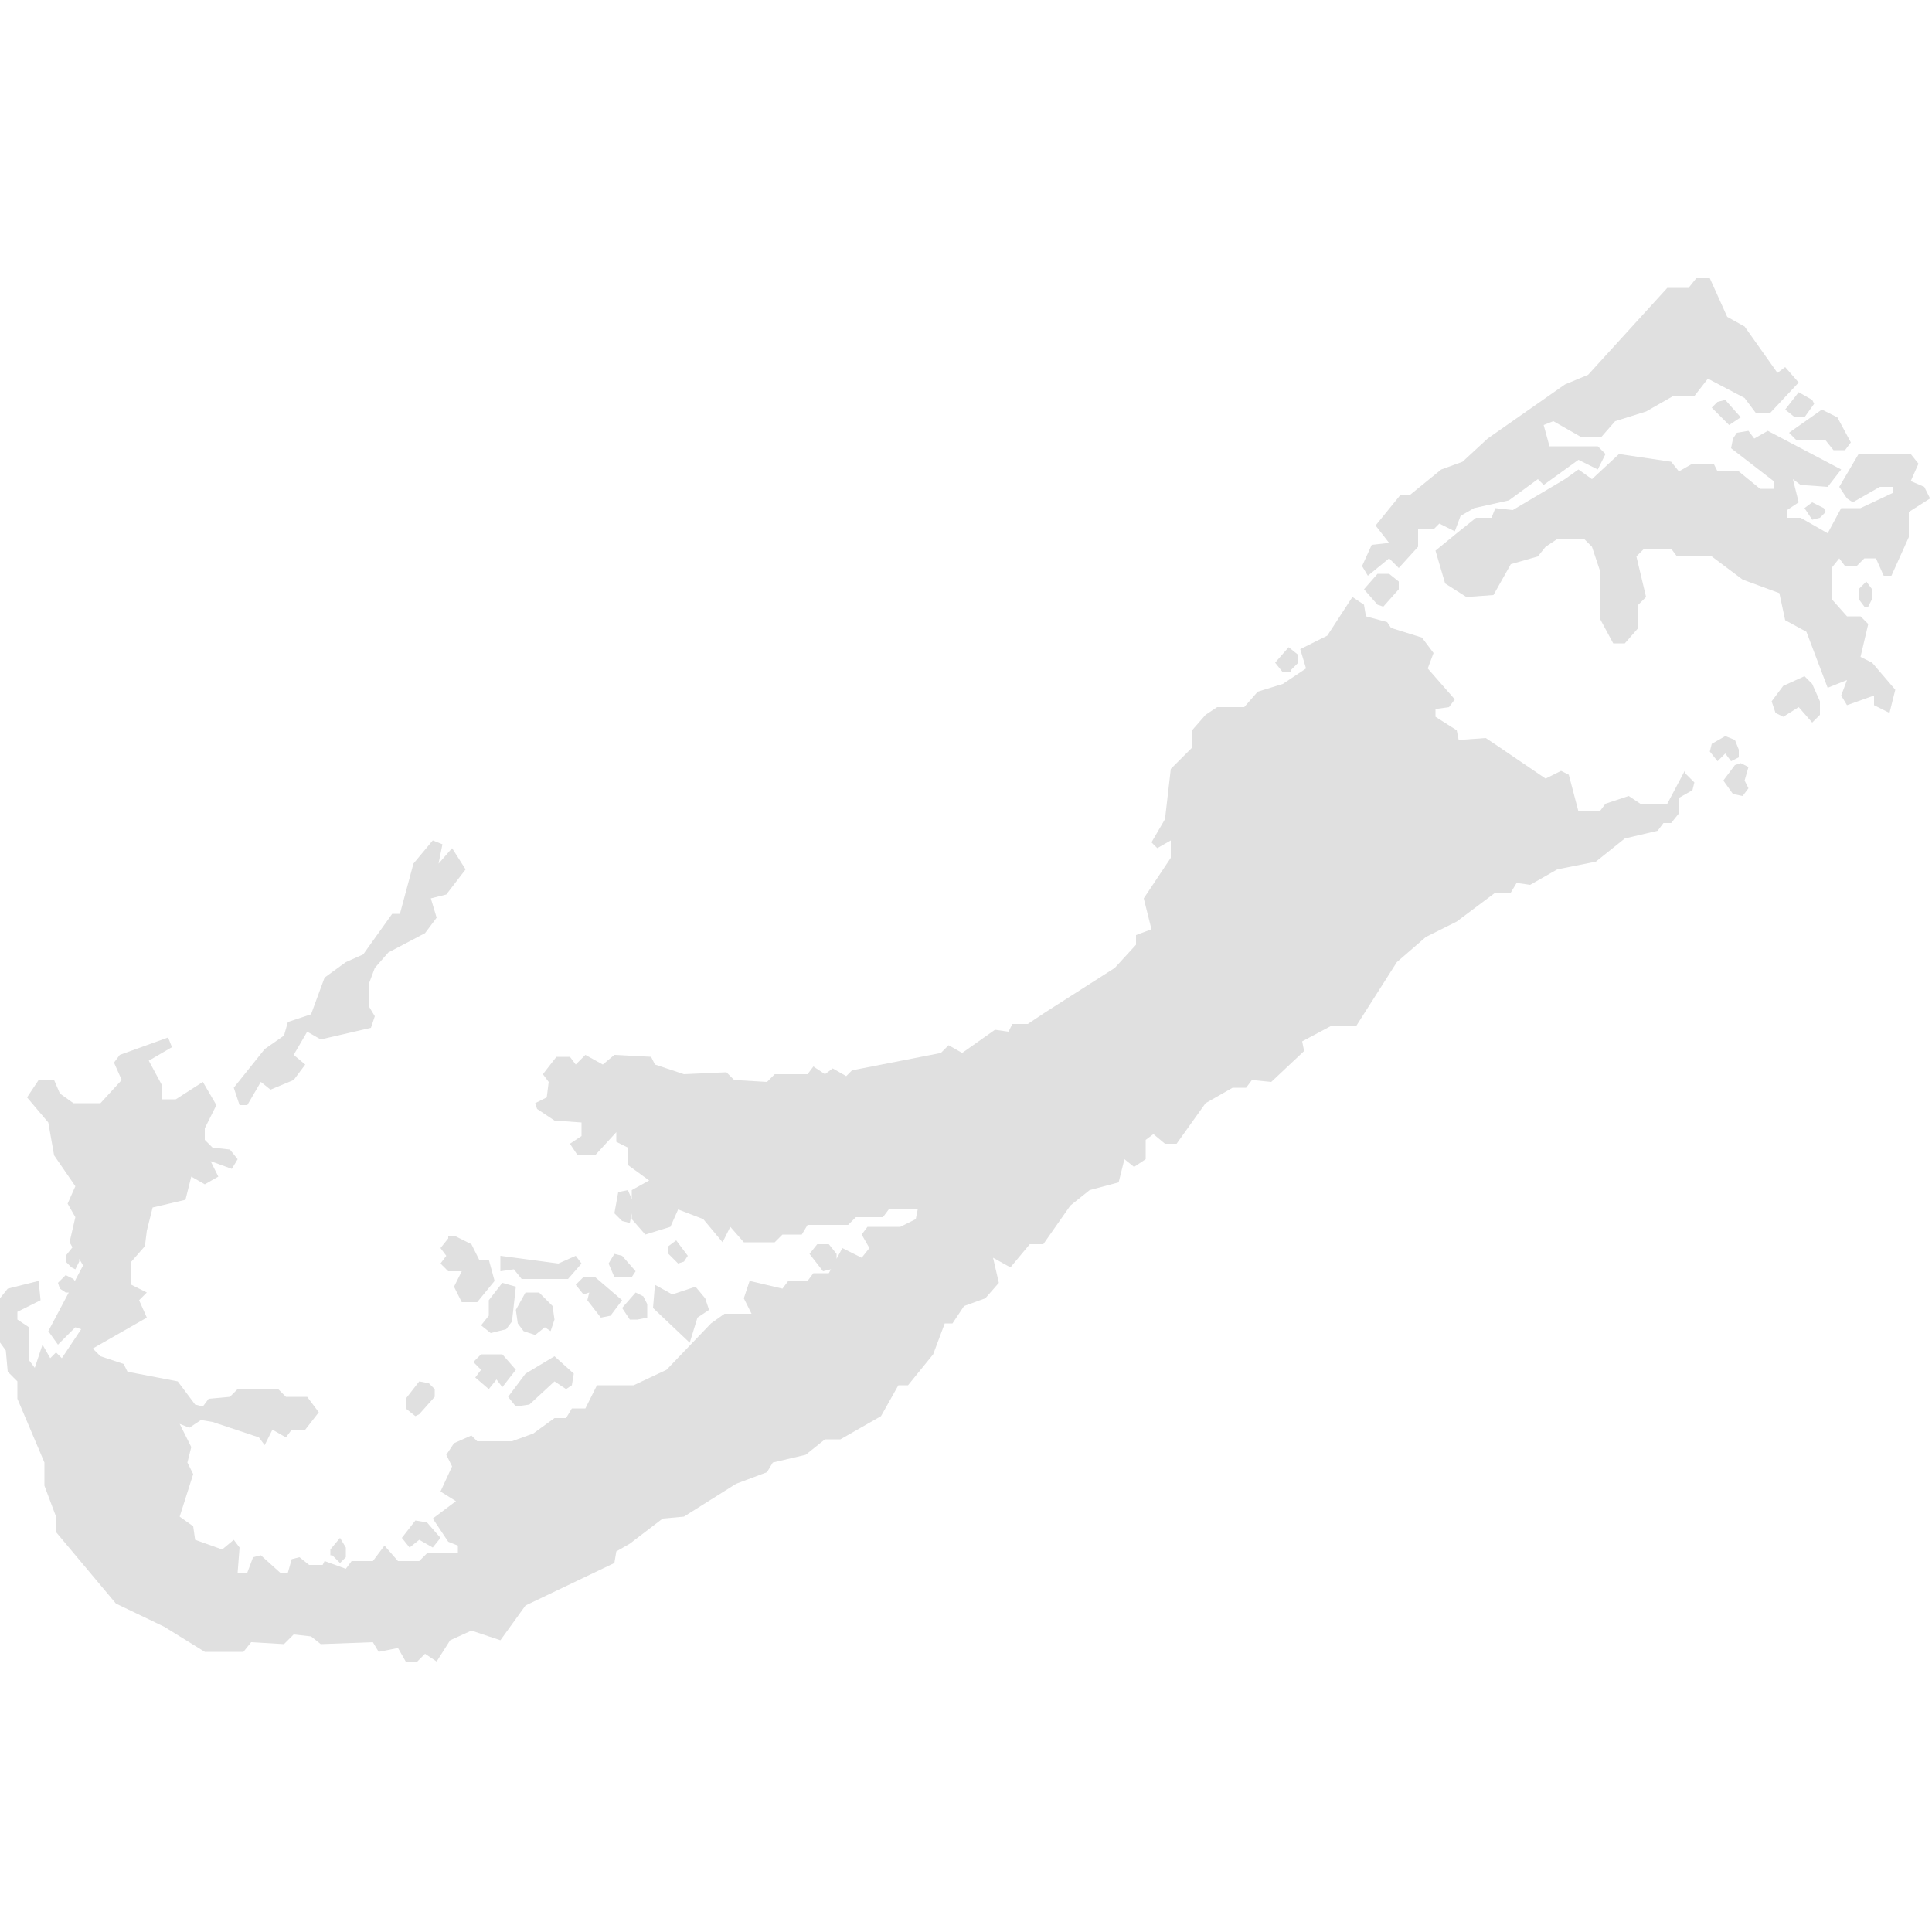 <svg xmlns="http://www.w3.org/2000/svg" xmlns:xlink="http://www.w3.org/1999/xlink" version="1.1" x="0px" y="0px" viewBox="-461 335 100 100" fill="#e0e0e0" style="enable-background:new -461 335 100 100;" xml:space="preserve"><g><g><path d="M-428.4,403.3h0.4l0.5-0.1l0-0.7l-0.2-0.4l-0.4-0.2l-0.7,0.8L-428.4,403.3z M-435.7,406.9l0.4-0.5l0.3,0.4l0.7-0.9    l-0.7-0.8l-1.1,0l-0.4,0.4l0.4,0.4l-0.3,0.4L-435.7,406.9z M-428.4,398.3l0.2-1l-0.3-0.7l-0.5,0.1l-0.2,1.1l0.4,0.4L-428.4,398.3z     M-437.8,399.1l-0.4,0.5l0.3,0.4l-0.3,0.4l0.4,0.4l0.7,0l-0.4,0.8l0.4,0.8l0.8,0l0.9-1.1l-0.3-1.1l-0.5,0l-0.4-0.8l-0.8-0.4    H-437.8z M-433.6,407.7l1.3-1.2l0.6,0.4l0.3-0.2l0.1-0.6l-1-0.9l-1.5,0.9l-0.9,1.2l0.4,0.5L-433.6,407.7z M-429.2,401.1l0.9,0    l0.2-0.3l-0.7-0.8l-0.4-0.1l-0.3,0.5L-429.2,401.1z M-433.3,404.1l0.5-0.4l0.3,0.2l0.2-0.6l-0.1-0.7l-0.7-0.7l-0.7,0l-0.5,0.9    l0.1,0.7l0.3,0.4L-433.3,404.1z M-435.7,403.1l-0.4,0.5l0.5,0.4l0.8-0.2l0.3-0.4l0.2-1.8l-0.7-0.2l-0.7,0.9L-435.7,403.1z     M-368.6,356.2l0.5,0.4l0.5,0l0.5-0.7l-0.1-0.2l-0.7-0.4L-368.6,356.2z M-434,401.2l2.4,0l0.7-0.8l-0.3-0.4l-0.9,0.4l-3-0.4l0,0.8    l0.7-0.1L-434,401.2z M-389.1,363.9l0.5,0.5l1-1.1l0-0.9l0.8,0l0.3-0.3l0.8,0.4l0.3-0.8l0.7-0.4l1.8-0.4l1.5-1.1l0.3,0.3l1.8-1.3    l1,0.5l0.4-0.8l-0.4-0.4l-2.5,0l-0.3-1.1l0.5-0.2l1.4,0.8l1.1,0l0.7-0.8l1.6-0.5l1.4-0.8l1.1,0l0.7-0.9l1.9,1l0.6,0.8l0.7,0    l1.5-1.6l-0.7-0.8l-0.4,0.3l-1.7-2.4l-0.9-0.5l-0.9-2l-0.7,0l-0.4,0.5l-1.1,0l-4.1,4.5l-1.2,0.5l-4,2.8l-1.3,1.2l-1.1,0.4    l-1.6,1.3h-0.5l-1.3,1.6l0.7,0.9l-0.9,0.1l-0.5,1.1l0.3,0.5L-389.1,363.9z M-368,357.8l1.5,0l0.4,0.5l0.6,0l0.3-0.4l-0.7-1.3    l-0.8-0.4l-1.7,1.2L-368,357.8z M-394.2,369.7l0.4-0.4l0-0.4l-0.5-0.4l-0.7,0.8l0.4,0.5H-394.2z M-389.4,366.4l0.8-0.9v-0.4    l-0.5-0.4l-0.6,0l-0.7,0.8l0.7,0.8L-389.4,366.4z M-372.4,356.1l0.9,0.9l0.6-0.4l-0.8-0.9l-0.4,0.1L-372.4,356.1z M-430.8,401.1    l-0.4,0.4l0.4,0.5l0.3-0.1l-0.1,0.4l0.7,0.9l0.5-0.1l0.6-0.8l-1.4-1.2L-430.8,401.1z M-371.4,374.4l0.4-0.2l0-0.4l-0.2-0.5    l-0.5-0.2l-0.7,0.4l-0.1,0.4l0.4,0.5l0.4-0.4L-371.4,374.4z M-367.2,370.4l-0.4-0.4l-1.1,0.5l-0.6,0.8l0.2,0.6l0.4,0.2l0.8-0.5    l0.7,0.8l0.4-0.4l0-0.7L-367.2,370.4z M-425.6,400.3l0.2-0.3l-0.6-0.8l-0.4,0.3v0.4l0.5,0.5L-425.6,400.3z M-418,400.7l0.3-0.3    l0-0.5l-0.4-0.5l-0.6,0l-0.4,0.5l0.7,0.9L-418,400.7z M-370.5,374.7l-0.4-0.2l-0.3,0.1l-0.6,0.8l0.5,0.7l0.5,0.1l0.3-0.4l-0.2-0.4    L-370.5,374.7z M-367.2,361l-0.4,0.3l0.4,0.6l0.4-0.1l0.3-0.3l-0.1-0.2L-367.2,361z M-364.8,365.5l0,0.5l0.3,0.4l0.2,0l0.2-0.4    l0-0.5l-0.3-0.4L-364.8,365.5z M-361.4,360.2l-0.7-0.3l0.4-0.9l-0.4-0.5l-2.7,0l-1,1.7l0.4,0.6l0.3,0.2l1.4-0.8l0.7,0l0,0.3    l-1.7,0.8l-1,0l-0.7,1.3l-1.4-0.8l-0.7,0v-0.4l0.6-0.4l-0.3-1.2l0.4,0.3l1.4,0.1l0.7-0.9l-3.8-2l-0.7,0.4l-0.3-0.4l-0.6,0.1    l-0.2,0.3l-0.1,0.5l2.2,1.7l0,0.4l-0.7,0l-1.1-0.9l-1.1,0l-0.2-0.4l-1.1,0l-0.7,0.4l-0.4-0.5l-2.7-0.4l-1.4,1.3l-0.7-0.5l-0.7,0.5    l-2.7,1.6l-0.9-0.1l-0.2,0.5l-0.8,0l-1,0.8l-1.1,0.9l0.5,1.7l1.1,0.7l1.4-0.1l0.9-1.6l1.4-0.4l0.4-0.5l0.6-0.4l1.4,0l0.4,0.4    l0.4,1.2l0,2.5l0.7,1.3l0.6,0l0.7-0.8l0-1.2l0.4-0.4l-0.5-2.1l0.4-0.4l1.4,0l0.3,0.4l1.8,0l1.6,1.2l1.9,0.7l0.3,1.4l1.1,0.6    l1.1,2.9l1-0.4l-0.3,0.8l0.3,0.5l1.4-0.5l0,0.5l0.8,0.4l0.3-1.2l-1.2-1.4l-0.6-0.3l0.4-1.7l-0.4-0.4l-0.7,0l-0.8-0.9l0-1.6    l0.4-0.5l0.3,0.4h0.6l0.4-0.4h0.6l0.4,0.9l0.4,0l0.9-2l0-1.3l1.1-0.7L-361.4,360.2z M-439.8,415.1l0.5-0.4l0.7,0.4l0.4-0.5    l-0.7-0.8l-0.6-0.1l-0.7,0.9L-439.8,415.1z M-427.2,402.7l1.9,1.8l0.4-1.3l0.6-0.4l-0.2-0.6l-0.5-0.6l-1.2,0.4l-0.9-0.5    L-427.2,402.7z M-443.8,415.5l0.4,0.4l0.3-0.3l0-0.5l-0.3-0.5l-0.5,0.6V415.5z M-448.2,392.2l0.7-1.2l0.5,0.4l1.2-0.5l0.6-0.8    l-0.6-0.5l0.7-1.2l0.7,0.4l2.6-0.6l0.2-0.6l-0.3-0.5l0-1.2l0.3-0.8l0.7-0.8l1.9-1l0.6-0.8l-0.3-1l0.8-0.2l1-1.3l-0.7-1.1l-0.7,0.8    l0.2-1l-0.5-0.2l-1,1.2l-0.7,2.6l-0.4,0l-1.5,2.1l-0.9,0.4l-1.1,0.8l-0.7,1.9l-1.2,0.4l-0.2,0.7l-1,0.7l-1.6,2l0.3,0.9    L-448.2,392.2z M-439.3,408.2l0.8-0.9v-0.4l-0.3-0.3l-0.5-0.1l-0.7,0.9l0,0.5l0.5,0.4L-439.3,408.2z M-373.8,374.9l-0.9,1.7    l-1.4,0l-0.6-0.4l-1.2,0.4l-0.3,0.4l-1.1,0l-0.5-1.9l-0.4-0.2l-0.8,0.4l-2.5-1.7l-0.6-0.4l-1.4,0.1l-0.1-0.5l-1.1-0.7l0-0.4    l0.7-0.1l0.3-0.4l-1.4-1.6l0.3-0.8l-0.6-0.8l-1.6-0.5l-0.2-0.3l-1.1-0.3l-0.1-0.6l-0.6-0.4l-1.3,2l-1.4,0.7l0.3,1l-1.2,0.8    l-1.3,0.4l-0.7,0.8l-1.4,0l-0.6,0.4l-0.7,0.8l0,0.9l-0.7,0.7l-0.4,0.4l-0.3,2.6l-0.7,1.2l0.3,0.3l0.7-0.4l0,0.9l-1,1.5l-0.4,0.6    l0.4,1.6l-0.8,0.3l0,0.5l-1.1,1.2l-3.6,2.3l-0.9,0.6l-0.8,0l-0.2,0.4l-0.7-0.1l-1.7,1.2l-0.7-0.4l-0.4,0.4l-4.6,0.9l-0.3,0.3    l-0.7-0.4l-0.4,0.3l-0.6-0.4l-0.3,0.4l-1.7,0l-0.4,0.4l-1.7-0.1l-0.4-0.4l-2.2,0.1l-1.5-0.5l-0.2-0.4l-1.9-0.1l-0.6,0.5l-0.9-0.5    l-0.5,0.5l-0.3-0.4l-0.7,0l-0.7,0.9l0.3,0.4l-0.1,0.8l-0.6,0.3l0.1,0.3l0.9,0.6l1.4,0.1l0,0.7l-0.6,0.4l0.4,0.6l0.9,0l1.1-1.2    l0,0.5l0.6,0.3l0,0.9l1.1,0.8l-0.9,0.5l0,1.5l0.7,0.8l1.3-0.4l0.4-0.9l1.3,0.5l1,1.2l0.4-0.8l0.7,0.8l1.6,0l0.4-0.4l1,0l0.3-0.5    l2.1,0l0.4-0.4l1.4,0l0.3-0.4l1.5,0l-0.1,0.5l-0.8,0.4l-1.7,0l-0.3,0.4l0.4,0.7l-0.4,0.5l-1-0.5l-0.7,1.3l-0.8,0l-0.3,0.4l-1,0    l-0.3,0.4l-1.7-0.4l-0.3,0.9l0.4,0.8l-1.4,0l-0.7,0.5l-2.3,2.4l-1.7,0.8l-1.9,0l-0.6,1.2l-0.7,0l-0.3,0.5l-0.6,0l-1.1,0.8    l-1.1,0.4h-1.8l-0.3-0.3l-0.9,0.4l-0.4,0.6l0.3,0.6l-0.6,1.3l0.8,0.5l-1.2,0.9l0.8,1.2l0.5,0.2l0,0.4l-1.6,0l-0.4,0.4l-1.1,0    l-0.7-0.8l-0.6,0.8l-1.1,0l-0.3,0.4l-1.1-0.4l-0.1,0.2l-0.7,0l-0.5-0.4l-0.4,0.1l-0.2,0.7l-0.4,0l-1-0.9l-0.4,0.1l-0.3,0.8l-0.5,0    l0.1-1.3l-0.3-0.4l-0.6,0.5l-1.4-0.5l-0.1-0.7l-0.7-0.5l0.7-2.2l-0.3-0.6l0.2-0.8l-0.6-1.2l0.5,0.2l0.6-0.4l0.6,0.1l2.4,0.8    l0.3,0.4l0.4-0.8l0.7,0.4l0.3-0.4l0.7,0l0.7-0.9l-0.6-0.8l-1.1,0l-0.4-0.4l-2.1,0l-0.4,0.4l-1.1,0.1l-0.3,0.4l-0.4-0.1l-0.9-1.2    l-2.6-0.5l-0.2-0.4l-1.2-0.4l-0.4-0.4l2.8-1.6l-0.4-0.9l0.4-0.4l-0.8-0.4l0-1.2l0.7-0.8l0.1-0.8l0.3-1.2l1.7-0.4l0.3-1.2l0.7,0.4    l0.7-0.4l-0.4-0.8l1.1,0.4l0.3-0.5l-0.4-0.5l-0.9-0.1l-0.4-0.4l0-0.6l0.6-1.2l-0.7-1.2l-1.4,0.9l-0.7,0l0-0.7l-0.7-1.3l1.2-0.7    l-0.2-0.5l-2.5,0.9l-0.3,0.4l0.4,0.9l-1.1,1.2h-1.4l-0.7-0.5l-0.3-0.7l-0.8,0l-0.6,0.9l1.1,1.3l0.3,1.7l1.1,1.6l-0.4,0.9l0.4,0.7    l-0.3,1.3l0.7,1.2l-1.8,3.4l0.5,0.7l0.9-0.9l0.3,0.1l-1,1.5l-0.3-0.3l-0.3,0.3l-0.4-0.7l-0.4,1.2l-0.3-0.4v-1.7l-0.6-0.4v-0.4    l1.2-0.6l-0.1-1l-1.6,0.4l-0.8,1l0.2,0.6l-0.3,0.5l0.8,1.1l0.1,1.1l0.5,0.5l0,0.9l1.4,3.3l0,1.2l0.6,1.6l0,0.8l3.1,3.7l2.5,1.2    l2.1,1.3l2,0l0.4-0.5l1.7,0.1l0.5-0.5l0.9,0.1l0.5,0.4l2.7-0.1l0.3,0.5l1-0.2l0.4,0.7l0.6,0l0.4-0.4l0.6,0.4l0.7-1.1l1.1-0.5    l1.5,0.5l1.3-1.8l4.6-2.2l0.1-0.6l0.7-0.4l1.7-1.3l1.1-0.1l2.7-1.7l1.6-0.6l0.3-0.5l1.7-0.4l1-0.8l0.8,0l2.1-1.2l0.9-1.6l0.5,0    l1.3-1.6l0.6-1.6l0.4,0l0.6-0.9l1.1-0.4l0.7-0.8l-0.3-1.3l0.9,0.5l1-1.2l0.7,0l1.4-2l1-0.8l1.5-0.4l0.3-1.2l0.5,0.4l0.6-0.4l0-1    l0.4-0.3l0.6,0.5l0.6,0l1.5-2.1l1.4-0.8l0.7,0l0.3-0.4l1,0.1l1.7-1.6l-0.1-0.5l1.5-0.8l1.3,0l2.1-3.3l1.5-1.3l1.6-0.8l2-1.5l0.8,0    l0.3-0.5l0.7,0.1l1.4-0.8l2-0.4l1.5-1.2l1.7-0.4l0.3-0.4l0.4,0l0.4-0.5l0-0.8l0.7-0.4l0.1-0.4l-0.5-0.5L-373.8,374.9z     M-457.1,400.7l0.2-0.4l0-0.5l-0.3-0.3l-0.4,0.5v0.3l0.3,0.3L-457.1,400.7z M-458,401.4l0.1,0.3l0.3,0.2h0.3l0.3-0.4l-0.2-0.3    l-0.4-0.2L-458,401.4z"/></g></g></svg>